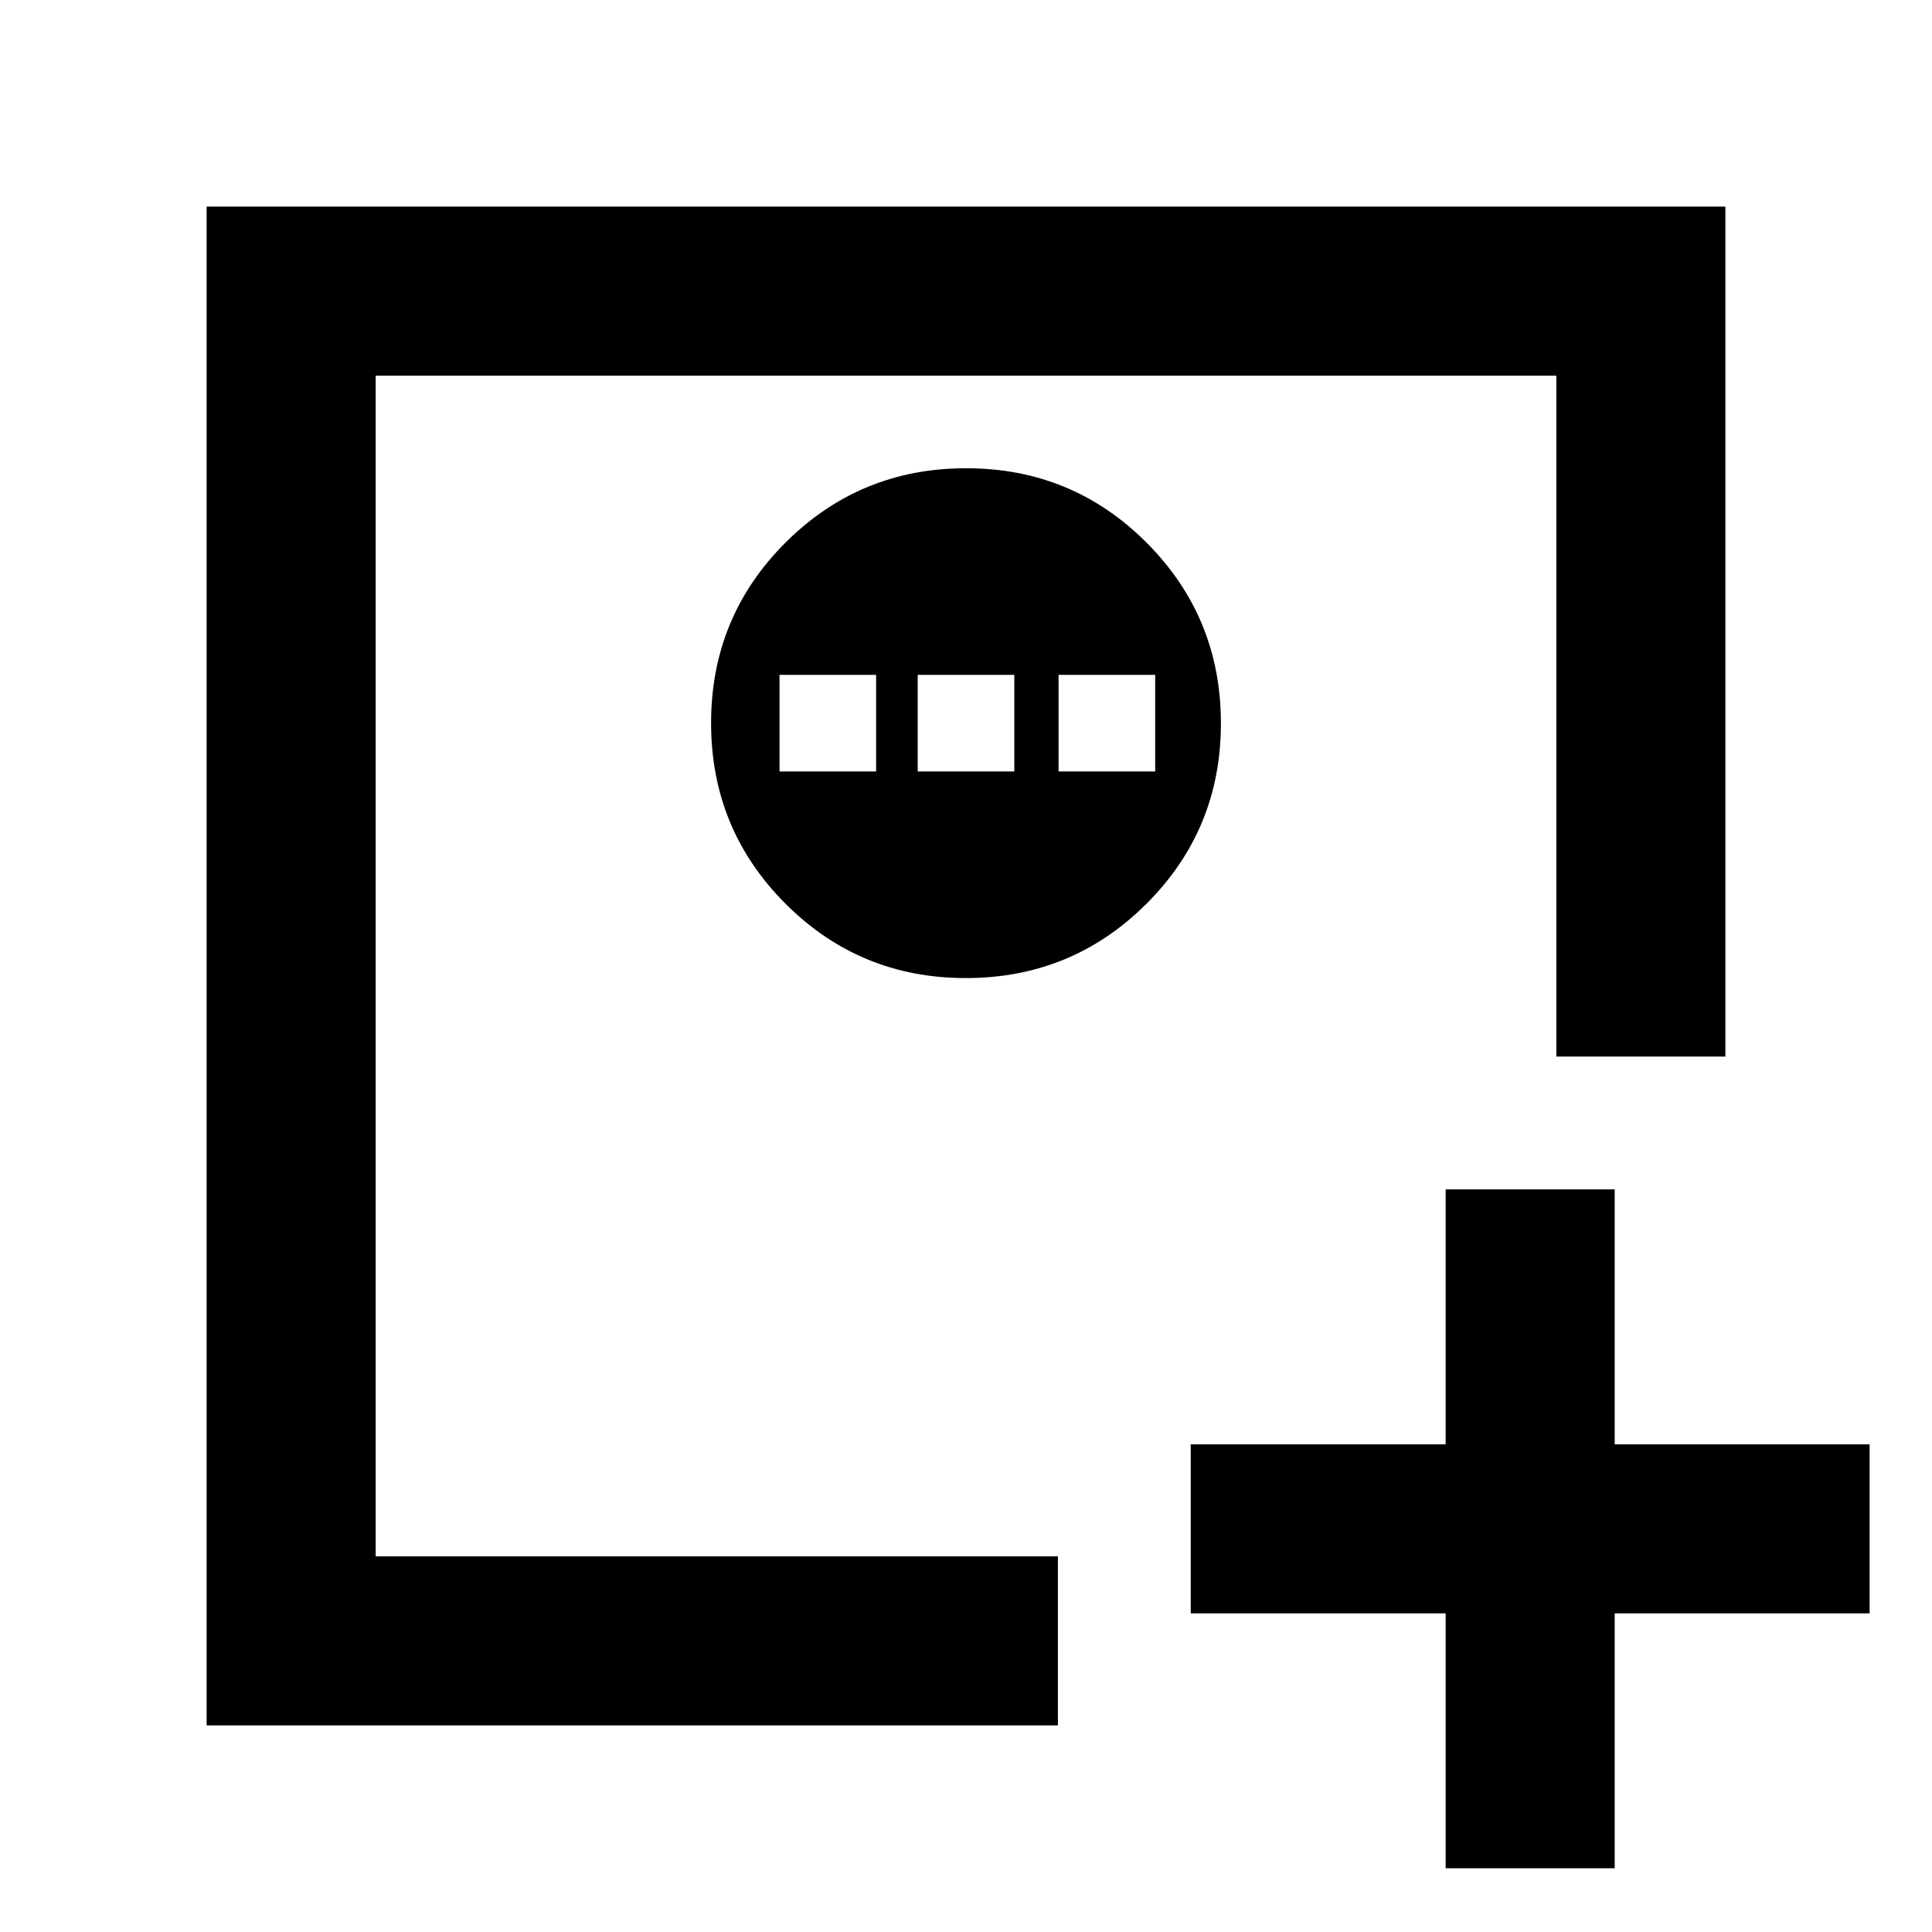 <svg xmlns="http://www.w3.org/2000/svg" height="40" viewBox="0 96 960 960" width="40"><path d="M718.334 1024.33V897.666H591.667v-83.999h126.667V687h83.999v126.667H929v83.999H802.333v126.664h-83.999ZM186.666 869.334V282.666v586.668Zm-83.999 83.999V198.667h754.666v422.334h-83.999V282.666H186.666v586.668h339.001v83.999h-423ZM479.922 582q52.745 0 89.745-36.922 37-36.921 37-89.666t-36.922-89.745q-36.922-37-89.667-37-52.745 0-89.745 36.921-37 36.922-37 89.667 0 52.745 36.922 89.745 36.922 37 89.667 37Zm-92.589-102.667v-48h48v48h-48Zm68.667 0v-48h48v48h-48Zm70 0v-48h48v48h-48Z"/></svg>